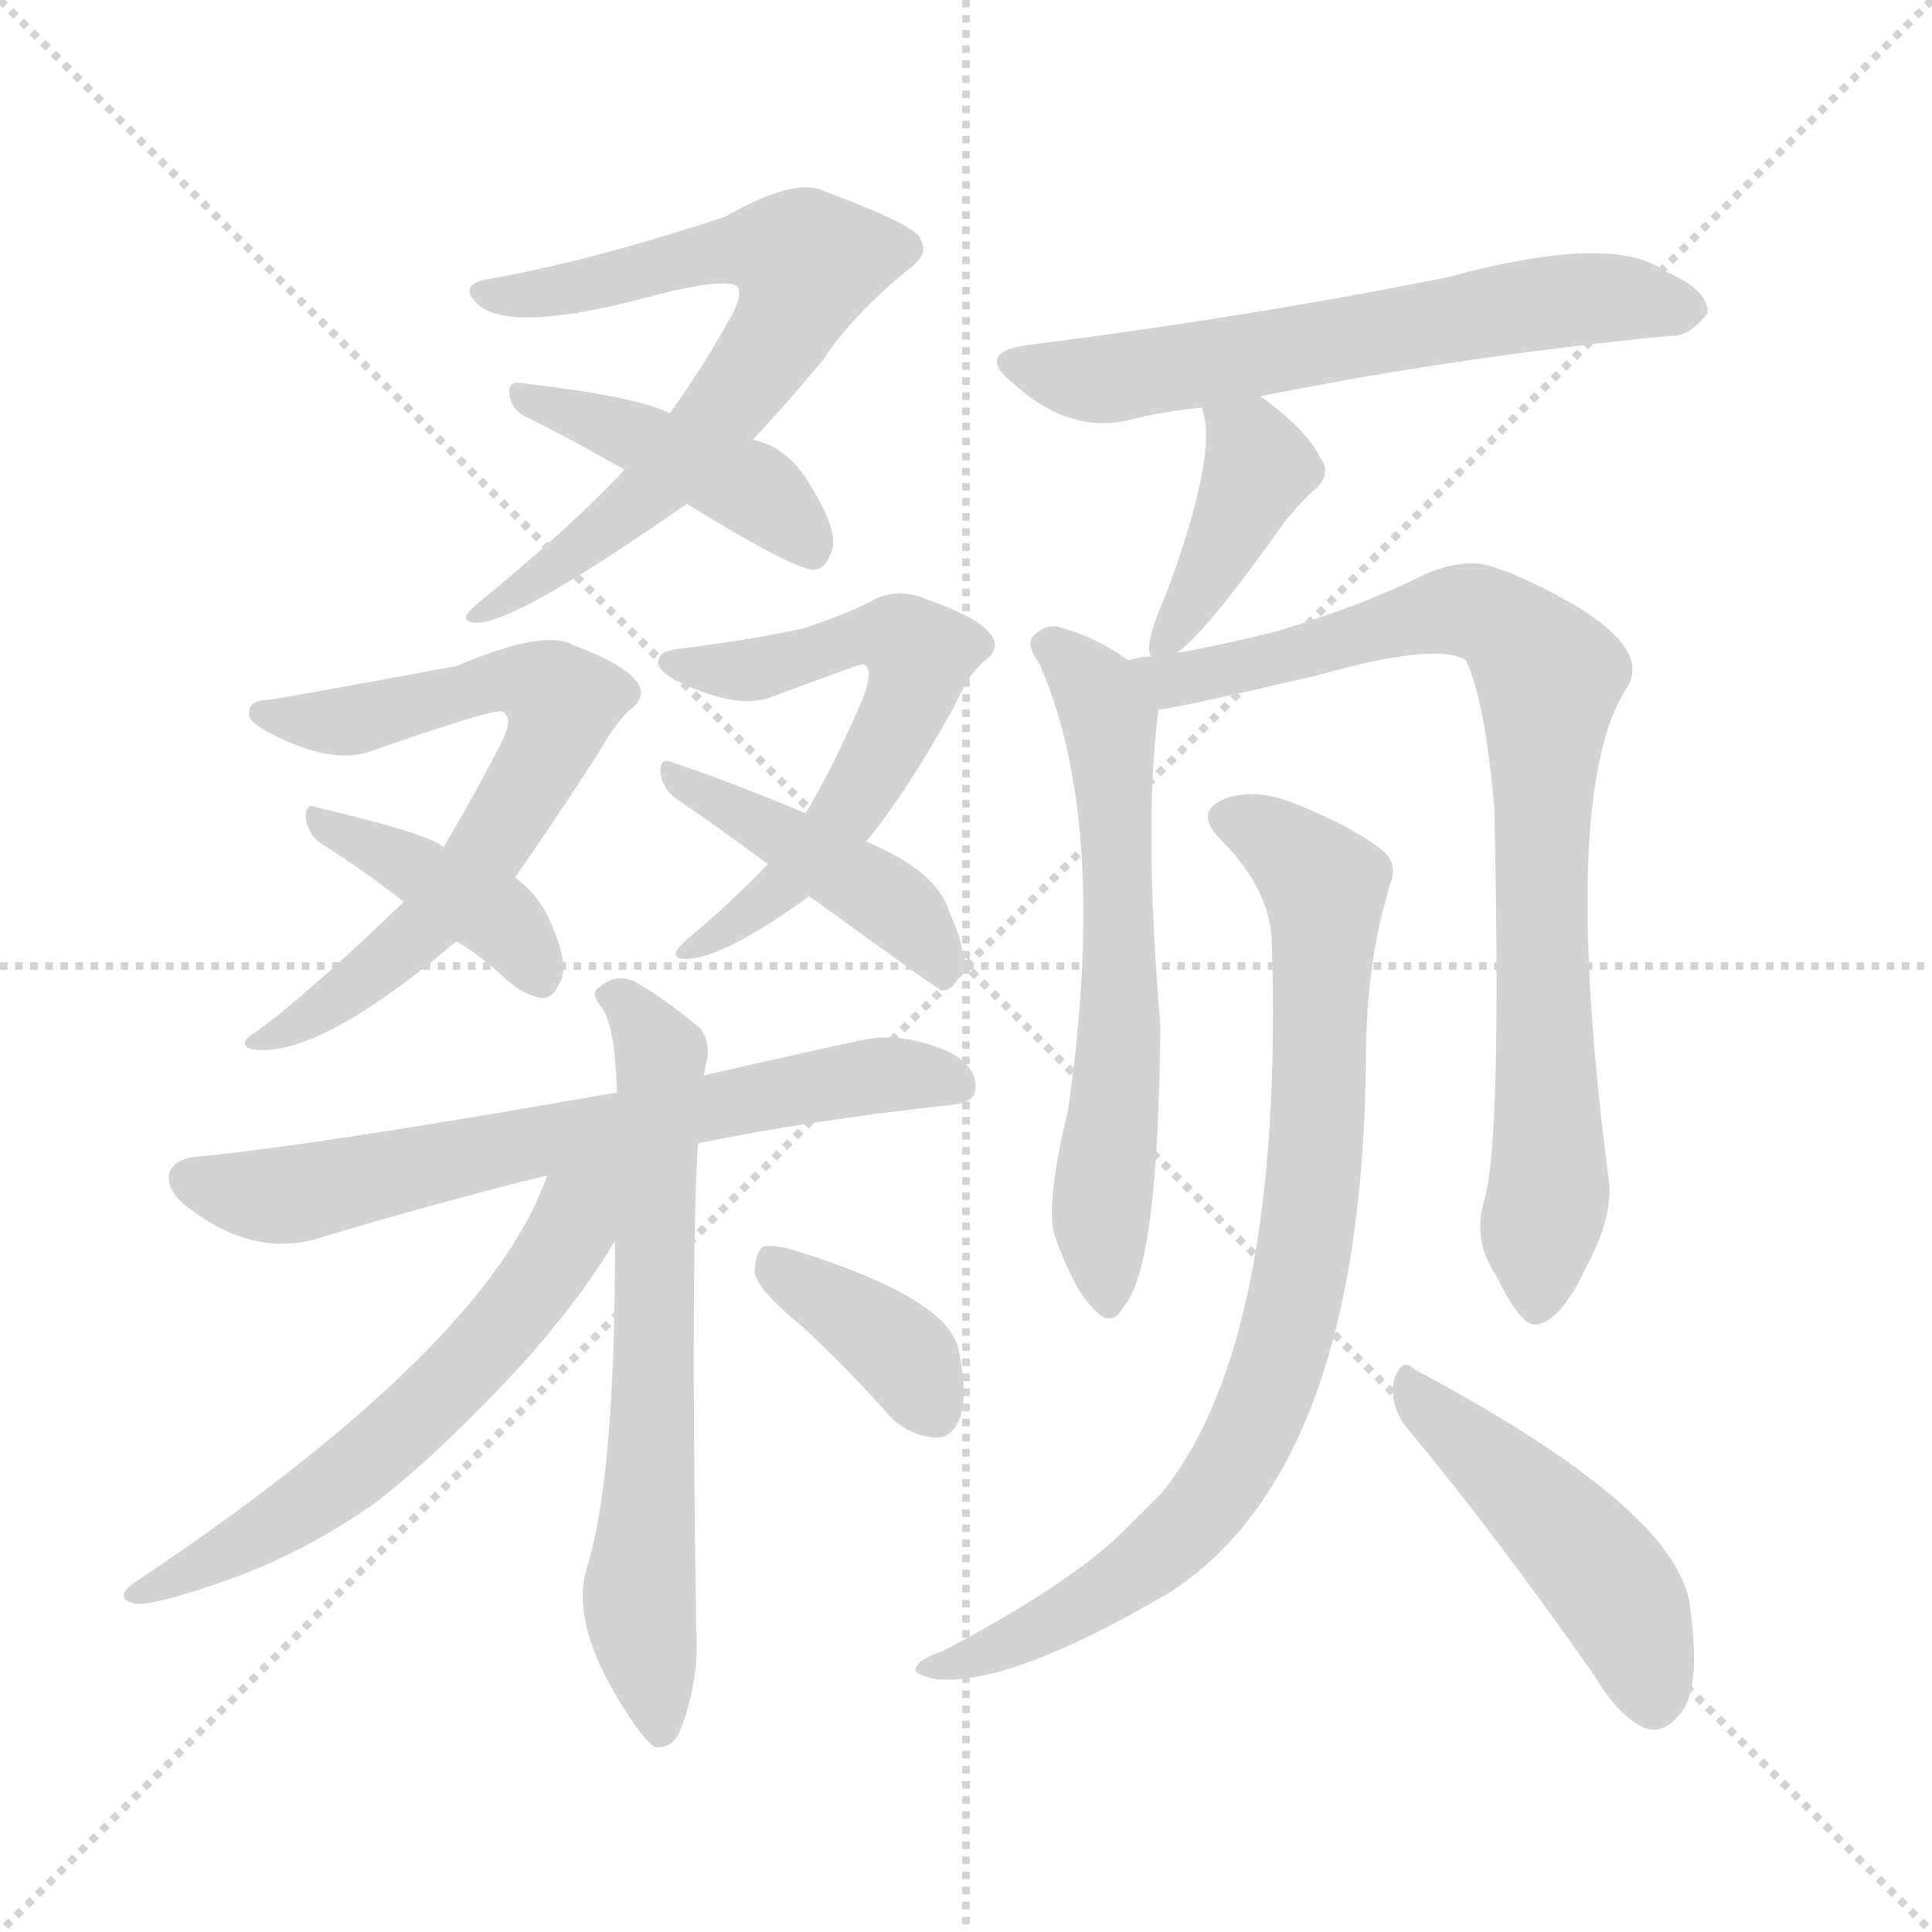 <svg version="1.1" viewBox="0 0 1024 1024" xmlns="http://www.w3.org/2000/svg">
  <g stroke="lightgray" stroke-dasharray="1,1" stroke-width="1" transform="scale(4, 4)">
    <line x1="0" y1="0" x2="256" y2="256"></line>
    <line x1="256" y1="0" x2="0" y2="256"></line>
    <line x1="128" y1="0" x2="128" y2="256"></line>
    <line x1="0" y1="128" x2="256" y2="128"></line>
  </g>
  <g transform="scale(1, -1) translate(0, -900)">
    <style type="text/css">
      
        @keyframes keyframes0 {
          from {
            stroke: red;
            stroke-dashoffset: 685;
            stroke-width: 128;
          }
          69% {
            animation-timing-function: step-end;
            stroke: red;
            stroke-dashoffset: 0;
            stroke-width: 128;
          }
          to {
            stroke: black;
            stroke-width: 1024;
          }
        }
        #make-me-a-hanzi-animation-0 {
          animation: keyframes0 0.807s both;
          animation-delay: 0s;
          animation-timing-function: linear;
        }
      
        @keyframes keyframes1 {
          from {
            stroke: red;
            stroke-dashoffset: 432;
            stroke-width: 128;
          }
          58% {
            animation-timing-function: step-end;
            stroke: red;
            stroke-dashoffset: 0;
            stroke-width: 128;
          }
          to {
            stroke: black;
            stroke-width: 1024;
          }
        }
        #make-me-a-hanzi-animation-1 {
          animation: keyframes1 0.602s both;
          animation-delay: 0.807s;
          animation-timing-function: linear;
        }
      
        @keyframes keyframes2 {
          from {
            stroke: red;
            stroke-dashoffset: 667;
            stroke-width: 128;
          }
          68% {
            animation-timing-function: step-end;
            stroke: red;
            stroke-dashoffset: 0;
            stroke-width: 128;
          }
          to {
            stroke: black;
            stroke-width: 1024;
          }
        }
        #make-me-a-hanzi-animation-2 {
          animation: keyframes2 0.793s both;
          animation-delay: 1.409s;
          animation-timing-function: linear;
        }
      
        @keyframes keyframes3 {
          from {
            stroke: red;
            stroke-dashoffset: 401;
            stroke-width: 128;
          }
          57% {
            animation-timing-function: step-end;
            stroke: red;
            stroke-dashoffset: 0;
            stroke-width: 128;
          }
          to {
            stroke: black;
            stroke-width: 1024;
          }
        }
        #make-me-a-hanzi-animation-3 {
          animation: keyframes3 0.576s both;
          animation-delay: 2.202s;
          animation-timing-function: linear;
        }
      
        @keyframes keyframes4 {
          from {
            stroke: red;
            stroke-dashoffset: 597;
            stroke-width: 128;
          }
          66% {
            animation-timing-function: step-end;
            stroke: red;
            stroke-dashoffset: 0;
            stroke-width: 128;
          }
          to {
            stroke: black;
            stroke-width: 1024;
          }
        }
        #make-me-a-hanzi-animation-4 {
          animation: keyframes4 0.736s both;
          animation-delay: 2.778s;
          animation-timing-function: linear;
        }
      
        @keyframes keyframes5 {
          from {
            stroke: red;
            stroke-dashoffset: 439;
            stroke-width: 128;
          }
          59% {
            animation-timing-function: step-end;
            stroke: red;
            stroke-dashoffset: 0;
            stroke-width: 128;
          }
          to {
            stroke: black;
            stroke-width: 1024;
          }
        }
        #make-me-a-hanzi-animation-5 {
          animation: keyframes5 0.607s both;
          animation-delay: 3.514s;
          animation-timing-function: linear;
        }
      
        @keyframes keyframes6 {
          from {
            stroke: red;
            stroke-dashoffset: 669;
            stroke-width: 128;
          }
          69% {
            animation-timing-function: step-end;
            stroke: red;
            stroke-dashoffset: 0;
            stroke-width: 128;
          }
          to {
            stroke: black;
            stroke-width: 1024;
          }
        }
        #make-me-a-hanzi-animation-6 {
          animation: keyframes6 0.794s both;
          animation-delay: 4.121s;
          animation-timing-function: linear;
        }
      
        @keyframes keyframes7 {
          from {
            stroke: red;
            stroke-dashoffset: 654;
            stroke-width: 128;
          }
          68% {
            animation-timing-function: step-end;
            stroke: red;
            stroke-dashoffset: 0;
            stroke-width: 128;
          }
          to {
            stroke: black;
            stroke-width: 1024;
          }
        }
        #make-me-a-hanzi-animation-7 {
          animation: keyframes7 0.782s both;
          animation-delay: 4.916s;
          animation-timing-function: linear;
        }
      
        @keyframes keyframes8 {
          from {
            stroke: red;
            stroke-dashoffset: 594;
            stroke-width: 128;
          }
          66% {
            animation-timing-function: step-end;
            stroke: red;
            stroke-dashoffset: 0;
            stroke-width: 128;
          }
          to {
            stroke: black;
            stroke-width: 1024;
          }
        }
        #make-me-a-hanzi-animation-8 {
          animation: keyframes8 0.733s both;
          animation-delay: 5.698s;
          animation-timing-function: linear;
        }
      
        @keyframes keyframes9 {
          from {
            stroke: red;
            stroke-dashoffset: 375;
            stroke-width: 128;
          }
          55% {
            animation-timing-function: step-end;
            stroke: red;
            stroke-dashoffset: 0;
            stroke-width: 128;
          }
          to {
            stroke: black;
            stroke-width: 1024;
          }
        }
        #make-me-a-hanzi-animation-9 {
          animation: keyframes9 0.555s both;
          animation-delay: 6.431s;
          animation-timing-function: linear;
        }
      
        @keyframes keyframes10 {
          from {
            stroke: red;
            stroke-dashoffset: 616;
            stroke-width: 128;
          }
          67% {
            animation-timing-function: step-end;
            stroke: red;
            stroke-dashoffset: 0;
            stroke-width: 128;
          }
          to {
            stroke: black;
            stroke-width: 1024;
          }
        }
        #make-me-a-hanzi-animation-10 {
          animation: keyframes10 0.751s both;
          animation-delay: 6.986s;
          animation-timing-function: linear;
        }
      
        @keyframes keyframes11 {
          from {
            stroke: red;
            stroke-dashoffset: 404;
            stroke-width: 128;
          }
          57% {
            animation-timing-function: step-end;
            stroke: red;
            stroke-dashoffset: 0;
            stroke-width: 128;
          }
          to {
            stroke: black;
            stroke-width: 1024;
          }
        }
        #make-me-a-hanzi-animation-11 {
          animation: keyframes11 0.579s both;
          animation-delay: 7.738s;
          animation-timing-function: linear;
        }
      
        @keyframes keyframes12 {
          from {
            stroke: red;
            stroke-dashoffset: 616;
            stroke-width: 128;
          }
          67% {
            animation-timing-function: step-end;
            stroke: red;
            stroke-dashoffset: 0;
            stroke-width: 128;
          }
          to {
            stroke: black;
            stroke-width: 1024;
          }
        }
        #make-me-a-hanzi-animation-12 {
          animation: keyframes12 0.751s both;
          animation-delay: 8.317s;
          animation-timing-function: linear;
        }
      
        @keyframes keyframes13 {
          from {
            stroke: red;
            stroke-dashoffset: 825;
            stroke-width: 128;
          }
          73% {
            animation-timing-function: step-end;
            stroke: red;
            stroke-dashoffset: 0;
            stroke-width: 128;
          }
          to {
            stroke: black;
            stroke-width: 1024;
          }
        }
        #make-me-a-hanzi-animation-13 {
          animation: keyframes13 0.921s both;
          animation-delay: 9.068s;
          animation-timing-function: linear;
        }
      
        @keyframes keyframes14 {
          from {
            stroke: red;
            stroke-dashoffset: 831;
            stroke-width: 128;
          }
          73% {
            animation-timing-function: step-end;
            stroke: red;
            stroke-dashoffset: 0;
            stroke-width: 128;
          }
          to {
            stroke: black;
            stroke-width: 1024;
          }
        }
        #make-me-a-hanzi-animation-14 {
          animation: keyframes14 0.926s both;
          animation-delay: 9.989s;
          animation-timing-function: linear;
        }
      
        @keyframes keyframes15 {
          from {
            stroke: red;
            stroke-dashoffset: 468;
            stroke-width: 128;
          }
          60% {
            animation-timing-function: step-end;
            stroke: red;
            stroke-dashoffset: 0;
            stroke-width: 128;
          }
          to {
            stroke: black;
            stroke-width: 1024;
          }
        }
        #make-me-a-hanzi-animation-15 {
          animation: keyframes15 0.631s both;
          animation-delay: 10.916s;
          animation-timing-function: linear;
        }
      
    </style>
    
      <path d="M 399 667 Q 417 686 436 709 Q 452 733 480 756 Q 493 765 488 773 Q 487 780 436 799 Q 421 806 384 785 Q 311 761 258 752 Q 242 749 254 738 Q 273 723 349 744 Q 385 753 391 748 Q 394 742 385 728 Q 373 706 355 681 L 331 651 Q 303 621 253 580 Q 241 570 253 570 Q 274 570 364 633 L 399 667 Z" fill="lightgray"></path>
    
      <path d="M 364 633 Q 419 599 431 598 Q 437 598 440 606 Q 446 616 430 642 Q 418 663 399 667 L 355 681 Q 337 690 276 697 Q 269 698 270 691 Q 271 682 281 678 Q 305 666 331 651 L 364 633 Z" fill="lightgray"></path>
    
      <path d="M 273 435 Q 292 462 316 499 Q 325 515 333 523 Q 343 530 338 538 Q 331 548 304 558 Q 289 567 242 547 Q 161 532 142 529 Q 132 529 132 522 Q 131 518 142 512 Q 176 494 197 502 Q 260 524 266 523 Q 273 520 265 505 Q 249 474 235 451 L 214 422 Q 163 373 137 354 Q 125 347 133 344 Q 166 338 237 397 Q 238 398 242 401 L 273 435 Z" fill="lightgray"></path>
    
      <path d="M 242 401 Q 254 394 266 383 Q 276 373 287 371 Q 293 371 296 378 Q 303 387 291 413 Q 285 426 273 435 L 235 451 Q 228 458 168 472 Q 162 475 162 467 Q 163 458 170 453 Q 191 440 214 422 L 242 401 Z" fill="lightgray"></path>
    
      <path d="M 459 454 Q 480 479 506 526 Q 513 542 521 549 Q 531 556 525 564 Q 518 573 492 582 Q 476 589 463 582 Q 450 575 426 567 Q 399 561 359 556 Q 349 555 349 549 Q 348 545 359 539 Q 392 523 410 531 Q 453 547 457 548 Q 464 547 457 529 Q 441 492 427 469 L 407 442 Q 389 423 364 402 Q 354 393 361 392 Q 379 389 429 425 L 459 454 Z" fill="lightgray"></path>
    
      <path d="M 429 425 Q 495 377 499 375 Q 505 375 508 382 Q 515 391 503 417 Q 497 438 459 454 L 427 469 Q 381 488 356 496 Q 350 499 350 491 Q 351 482 358 477 Q 380 462 407 442 L 429 425 Z" fill="lightgray"></path>
    
      <path d="M 370 294 Q 428 306 501 314 Q 517 315 517 323 Q 518 335 502 343 Q 478 353 458 349 Q 412 339 373 330 L 327 321 Q 168 293 105 287 Q 93 286 90 279 Q 87 269 101 259 Q 137 232 173 245 Q 237 264 290 277 L 370 294 Z" fill="lightgray"></path>
    
      <path d="M 326 242 Q 326 116 311 69 Q 302 39 331 -6 Q 341 -22 347 -26 Q 357 -27 361 -16 Q 371 11 369 37 Q 366 238 370 294 L 373 330 Q 374 336 375 339 Q 376 349 371 355 Q 352 371 336 380 Q 326 384 318 377 Q 312 374 319 366 Q 326 356 327 321 L 326 242 Z" fill="lightgray"></path>
    
      <path d="M 290 277 Q 259 187 74 63 Q 58 53 72 50 Q 82 49 119 62 Q 162 77 201 105 Q 235 132 274 174 Q 305 208 324 239 Q 324 240 326 242 C 358 292 309 326 290 277 Z" fill="lightgray"></path>
    
      <path d="M 424 198 Q 448 176 472 149 Q 482 139 496 138 Q 505 138 509 149 Q 513 161 508 185 Q 502 212 422 237 Q 409 241 404 239 Q 400 235 400 225 Q 403 215 424 198 Z" fill="lightgray"></path>
    
      <path d="M 668 690 Q 773 711 885 722 Q 895 721 905 734 Q 906 746 883 756 Q 855 777 767 753 Q 662 732 544 717 Q 516 713 538 696 Q 568 669 601 678 Q 617 682 637 684 L 668 690 Z" fill="lightgray"></path>
    
      <path d="M 624 554 Q 640 566 677 618 Q 683 627 694 638 Q 707 648 700 657 Q 693 672 668 690 C 644 708 629 713 637 684 Q 646 660 618 585 Q 606 558 610 552 C 612 544 612 544 624 554 Z" fill="lightgray"></path>
    
      <path d="M 598 550 Q 580 563 560 568 Q 553 569 547 562 Q 544 558 551 548 Q 588 464 566 311 Q 554 262 559 245 Q 569 217 579 207 Q 589 195 596 208 Q 614 229 615 357 Q 606 463 614 524 C 616 538 616 538 598 550 Z" fill="lightgray"></path>
    
      <path d="M 787 265 Q 780 243 793 224 Q 806 197 814 198 Q 827 199 841 229 Q 854 253 853 272 Q 826 479 862 535 Q 880 562 799 597 Q 795 598 793 599 Q 778 605 756 596 Q 720 578 675 565 Q 647 558 624 554 L 610 552 Q 604 552 598 550 C 568 545 584 519 614 524 Q 621 524 698 542 Q 762 560 777 550 Q 787 529 792 472 Q 796 298 787 265 Z" fill="lightgray"></path>
    
      <path d="M 674 403 Q 681 190 616 109 Q 606 99 594 87 Q 566 60 500 25 Q 488 21 486 17 Q 482 13 496 10 Q 535 6 620 56 Q 722 122 724 339 Q 724 390 737 432 Q 741 442 733 449 Q 717 462 684 475 Q 665 482 650 477 Q 632 470 647 455 Q 672 430 674 403 Z" fill="lightgray"></path>
    
      <path d="M 745 144 Q 791 89 845 12 Q 858 -10 872 -16 Q 881 -19 889 -10 Q 902 2 896 46 Q 893 98 750 174 Q 743 181 739 169 Q 736 156 745 144 Z" fill="lightgray"></path>
    
    
      <clipPath id="make-me-a-hanzi-clip-0">
        <path d="M 399 667 Q 417 686 436 709 Q 452 733 480 756 Q 493 765 488 773 Q 487 780 436 799 Q 421 806 384 785 Q 311 761 258 752 Q 242 749 254 738 Q 273 723 349 744 Q 385 753 391 748 Q 394 742 385 728 Q 373 706 355 681 L 331 651 Q 303 621 253 580 Q 241 570 253 570 Q 274 570 364 633 L 399 667 Z"></path>
      </clipPath>
      <path clip-path="url(#make-me-a-hanzi-clip-0)" d="M 262 743 L 313 748 L 403 769 L 420 766 L 428 758 L 411 720 L 345 638 L 255 575" fill="none" id="make-me-a-hanzi-animation-0" stroke-dasharray="557 1114" stroke-linecap="round"></path>
    
      <clipPath id="make-me-a-hanzi-clip-1">
        <path d="M 364 633 Q 419 599 431 598 Q 437 598 440 606 Q 446 616 430 642 Q 418 663 399 667 L 355 681 Q 337 690 276 697 Q 269 698 270 691 Q 271 682 281 678 Q 305 666 331 651 L 364 633 Z"></path>
      </clipPath>
      <path clip-path="url(#make-me-a-hanzi-clip-1)" d="M 277 690 L 396 642 L 430 608" fill="none" id="make-me-a-hanzi-animation-1" stroke-dasharray="304 608" stroke-linecap="round"></path>
    
      <clipPath id="make-me-a-hanzi-clip-2">
        <path d="M 273 435 Q 292 462 316 499 Q 325 515 333 523 Q 343 530 338 538 Q 331 548 304 558 Q 289 567 242 547 Q 161 532 142 529 Q 132 529 132 522 Q 131 518 142 512 Q 176 494 197 502 Q 260 524 266 523 Q 273 520 265 505 Q 249 474 235 451 L 214 422 Q 163 373 137 354 Q 125 347 133 344 Q 166 338 237 397 Q 238 398 242 401 L 273 435 Z"></path>
      </clipPath>
      <path clip-path="url(#make-me-a-hanzi-clip-2)" d="M 141 521 L 204 520 L 257 539 L 277 540 L 298 528 L 276 477 L 229 412 L 165 361 L 138 348" fill="none" id="make-me-a-hanzi-animation-2" stroke-dasharray="539 1078" stroke-linecap="round"></path>
    
      <clipPath id="make-me-a-hanzi-clip-3">
        <path d="M 242 401 Q 254 394 266 383 Q 276 373 287 371 Q 293 371 296 378 Q 303 387 291 413 Q 285 426 273 435 L 235 451 Q 228 458 168 472 Q 162 475 162 467 Q 163 458 170 453 Q 191 440 214 422 L 242 401 Z"></path>
      </clipPath>
      <path clip-path="url(#make-me-a-hanzi-clip-3)" d="M 169 465 L 263 414 L 285 383" fill="none" id="make-me-a-hanzi-animation-3" stroke-dasharray="273 546" stroke-linecap="round"></path>
    
      <clipPath id="make-me-a-hanzi-clip-4">
        <path d="M 459 454 Q 480 479 506 526 Q 513 542 521 549 Q 531 556 525 564 Q 518 573 492 582 Q 476 589 463 582 Q 450 575 426 567 Q 399 561 359 556 Q 349 555 349 549 Q 348 545 359 539 Q 392 523 410 531 Q 453 547 457 548 Q 464 547 457 529 Q 441 492 427 469 L 407 442 Q 389 423 364 402 Q 354 393 361 392 Q 379 389 429 425 L 459 454 Z"></path>
      </clipPath>
      <path clip-path="url(#make-me-a-hanzi-clip-4)" d="M 358 548 L 395 544 L 466 564 L 488 553 L 482 530 L 443 461 L 398 415 L 365 396" fill="none" id="make-me-a-hanzi-animation-4" stroke-dasharray="469 938" stroke-linecap="round"></path>
    
      <clipPath id="make-me-a-hanzi-clip-5">
        <path d="M 429 425 Q 495 377 499 375 Q 505 375 508 382 Q 515 391 503 417 Q 497 438 459 454 L 427 469 Q 381 488 356 496 Q 350 499 350 491 Q 351 482 358 477 Q 380 462 407 442 L 429 425 Z"></path>
      </clipPath>
      <path clip-path="url(#make-me-a-hanzi-clip-5)" d="M 357 489 L 478 417 L 501 382" fill="none" id="make-me-a-hanzi-animation-5" stroke-dasharray="311 622" stroke-linecap="round"></path>
    
      <clipPath id="make-me-a-hanzi-clip-6">
        <path d="M 370 294 Q 428 306 501 314 Q 517 315 517 323 Q 518 335 502 343 Q 478 353 458 349 Q 412 339 373 330 L 327 321 Q 168 293 105 287 Q 93 286 90 279 Q 87 269 101 259 Q 137 232 173 245 Q 237 264 290 277 L 370 294 Z"></path>
      </clipPath>
      <path clip-path="url(#make-me-a-hanzi-clip-6)" d="M 100 275 L 160 267 L 454 329 L 506 326" fill="none" id="make-me-a-hanzi-animation-6" stroke-dasharray="541 1082" stroke-linecap="round"></path>
    
      <clipPath id="make-me-a-hanzi-clip-7">
        <path d="M 326 242 Q 326 116 311 69 Q 302 39 331 -6 Q 341 -22 347 -26 Q 357 -27 361 -16 Q 371 11 369 37 Q 366 238 370 294 L 373 330 Q 374 336 375 339 Q 376 349 371 355 Q 352 371 336 380 Q 326 384 318 377 Q 312 374 319 366 Q 326 356 327 321 L 326 242 Z"></path>
      </clipPath>
      <path clip-path="url(#make-me-a-hanzi-clip-7)" d="M 326 372 L 350 340 L 339 58 L 349 -17" fill="none" id="make-me-a-hanzi-animation-7" stroke-dasharray="526 1052" stroke-linecap="round"></path>
    
      <clipPath id="make-me-a-hanzi-clip-8">
        <path d="M 290 277 Q 259 187 74 63 Q 58 53 72 50 Q 82 49 119 62 Q 162 77 201 105 Q 235 132 274 174 Q 305 208 324 239 Q 324 240 326 242 C 358 292 309 326 290 277 Z"></path>
      </clipPath>
      <path clip-path="url(#make-me-a-hanzi-clip-8)" d="M 322 278 L 281 215 L 212 141 L 134 84 L 75 56" fill="none" id="make-me-a-hanzi-animation-8" stroke-dasharray="466 932" stroke-linecap="round"></path>
    
      <clipPath id="make-me-a-hanzi-clip-9">
        <path d="M 424 198 Q 448 176 472 149 Q 482 139 496 138 Q 505 138 509 149 Q 513 161 508 185 Q 502 212 422 237 Q 409 241 404 239 Q 400 235 400 225 Q 403 215 424 198 Z"></path>
      </clipPath>
      <path clip-path="url(#make-me-a-hanzi-clip-9)" d="M 408 230 L 470 190 L 495 152" fill="none" id="make-me-a-hanzi-animation-9" stroke-dasharray="247 494" stroke-linecap="round"></path>
    
      <clipPath id="make-me-a-hanzi-clip-10">
        <path d="M 668 690 Q 773 711 885 722 Q 895 721 905 734 Q 906 746 883 756 Q 855 777 767 753 Q 662 732 544 717 Q 516 713 538 696 Q 568 669 601 678 Q 617 682 637 684 L 668 690 Z"></path>
      </clipPath>
      <path clip-path="url(#make-me-a-hanzi-clip-10)" d="M 539 707 L 591 699 L 834 742 L 894 736" fill="none" id="make-me-a-hanzi-animation-10" stroke-dasharray="488 976" stroke-linecap="round"></path>
    
      <clipPath id="make-me-a-hanzi-clip-11">
        <path d="M 624 554 Q 640 566 677 618 Q 683 627 694 638 Q 707 648 700 657 Q 693 672 668 690 C 644 708 629 713 637 684 Q 646 660 618 585 Q 606 558 610 552 C 612 544 612 544 624 554 Z"></path>
      </clipPath>
      <path clip-path="url(#make-me-a-hanzi-clip-11)" d="M 645 682 L 663 666 L 668 652 L 617 556" fill="none" id="make-me-a-hanzi-animation-11" stroke-dasharray="276 552" stroke-linecap="round"></path>
    
      <clipPath id="make-me-a-hanzi-clip-12">
        <path d="M 598 550 Q 580 563 560 568 Q 553 569 547 562 Q 544 558 551 548 Q 588 464 566 311 Q 554 262 559 245 Q 569 217 579 207 Q 589 195 596 208 Q 614 229 615 357 Q 606 463 614 524 C 616 538 616 538 598 550 Z"></path>
      </clipPath>
      <path clip-path="url(#make-me-a-hanzi-clip-12)" d="M 557 557 L 583 532 L 589 508 L 594 345 L 583 245 L 587 210" fill="none" id="make-me-a-hanzi-animation-12" stroke-dasharray="488 976" stroke-linecap="round"></path>
    
      <clipPath id="make-me-a-hanzi-clip-13">
        <path d="M 787 265 Q 780 243 793 224 Q 806 197 814 198 Q 827 199 841 229 Q 854 253 853 272 Q 826 479 862 535 Q 880 562 799 597 Q 795 598 793 599 Q 778 605 756 596 Q 720 578 675 565 Q 647 558 624 554 L 610 552 Q 604 552 598 550 C 568 545 584 519 614 524 Q 621 524 698 542 Q 762 560 777 550 Q 787 529 792 472 Q 796 298 787 265 Z"></path>
      </clipPath>
      <path clip-path="url(#make-me-a-hanzi-clip-13)" d="M 605 545 L 621 540 L 662 546 L 770 577 L 800 568 L 819 544 L 816 434 L 822 280 L 815 208" fill="none" id="make-me-a-hanzi-animation-13" stroke-dasharray="697 1394" stroke-linecap="round"></path>
    
      <clipPath id="make-me-a-hanzi-clip-14">
        <path d="M 674 403 Q 681 190 616 109 Q 606 99 594 87 Q 566 60 500 25 Q 488 21 486 17 Q 482 13 496 10 Q 535 6 620 56 Q 722 122 724 339 Q 724 390 737 432 Q 741 442 733 449 Q 717 462 684 475 Q 665 482 650 477 Q 632 470 647 455 Q 672 430 674 403 Z"></path>
      </clipPath>
      <path clip-path="url(#make-me-a-hanzi-clip-14)" d="M 652 466 L 673 457 L 702 430 L 696 267 L 675 168 L 645 110 L 602 66 L 555 38 L 492 15" fill="none" id="make-me-a-hanzi-animation-14" stroke-dasharray="703 1406" stroke-linecap="round"></path>
    
      <clipPath id="make-me-a-hanzi-clip-15">
        <path d="M 745 144 Q 791 89 845 12 Q 858 -10 872 -16 Q 881 -19 889 -10 Q 902 2 896 46 Q 893 98 750 174 Q 743 181 739 169 Q 736 156 745 144 Z"></path>
      </clipPath>
      <path clip-path="url(#make-me-a-hanzi-clip-15)" d="M 749 163 L 845 71 L 863 45 L 876 -1" fill="none" id="make-me-a-hanzi-animation-15" stroke-dasharray="340 680" stroke-linecap="round"></path>
    
  </g>
</svg>